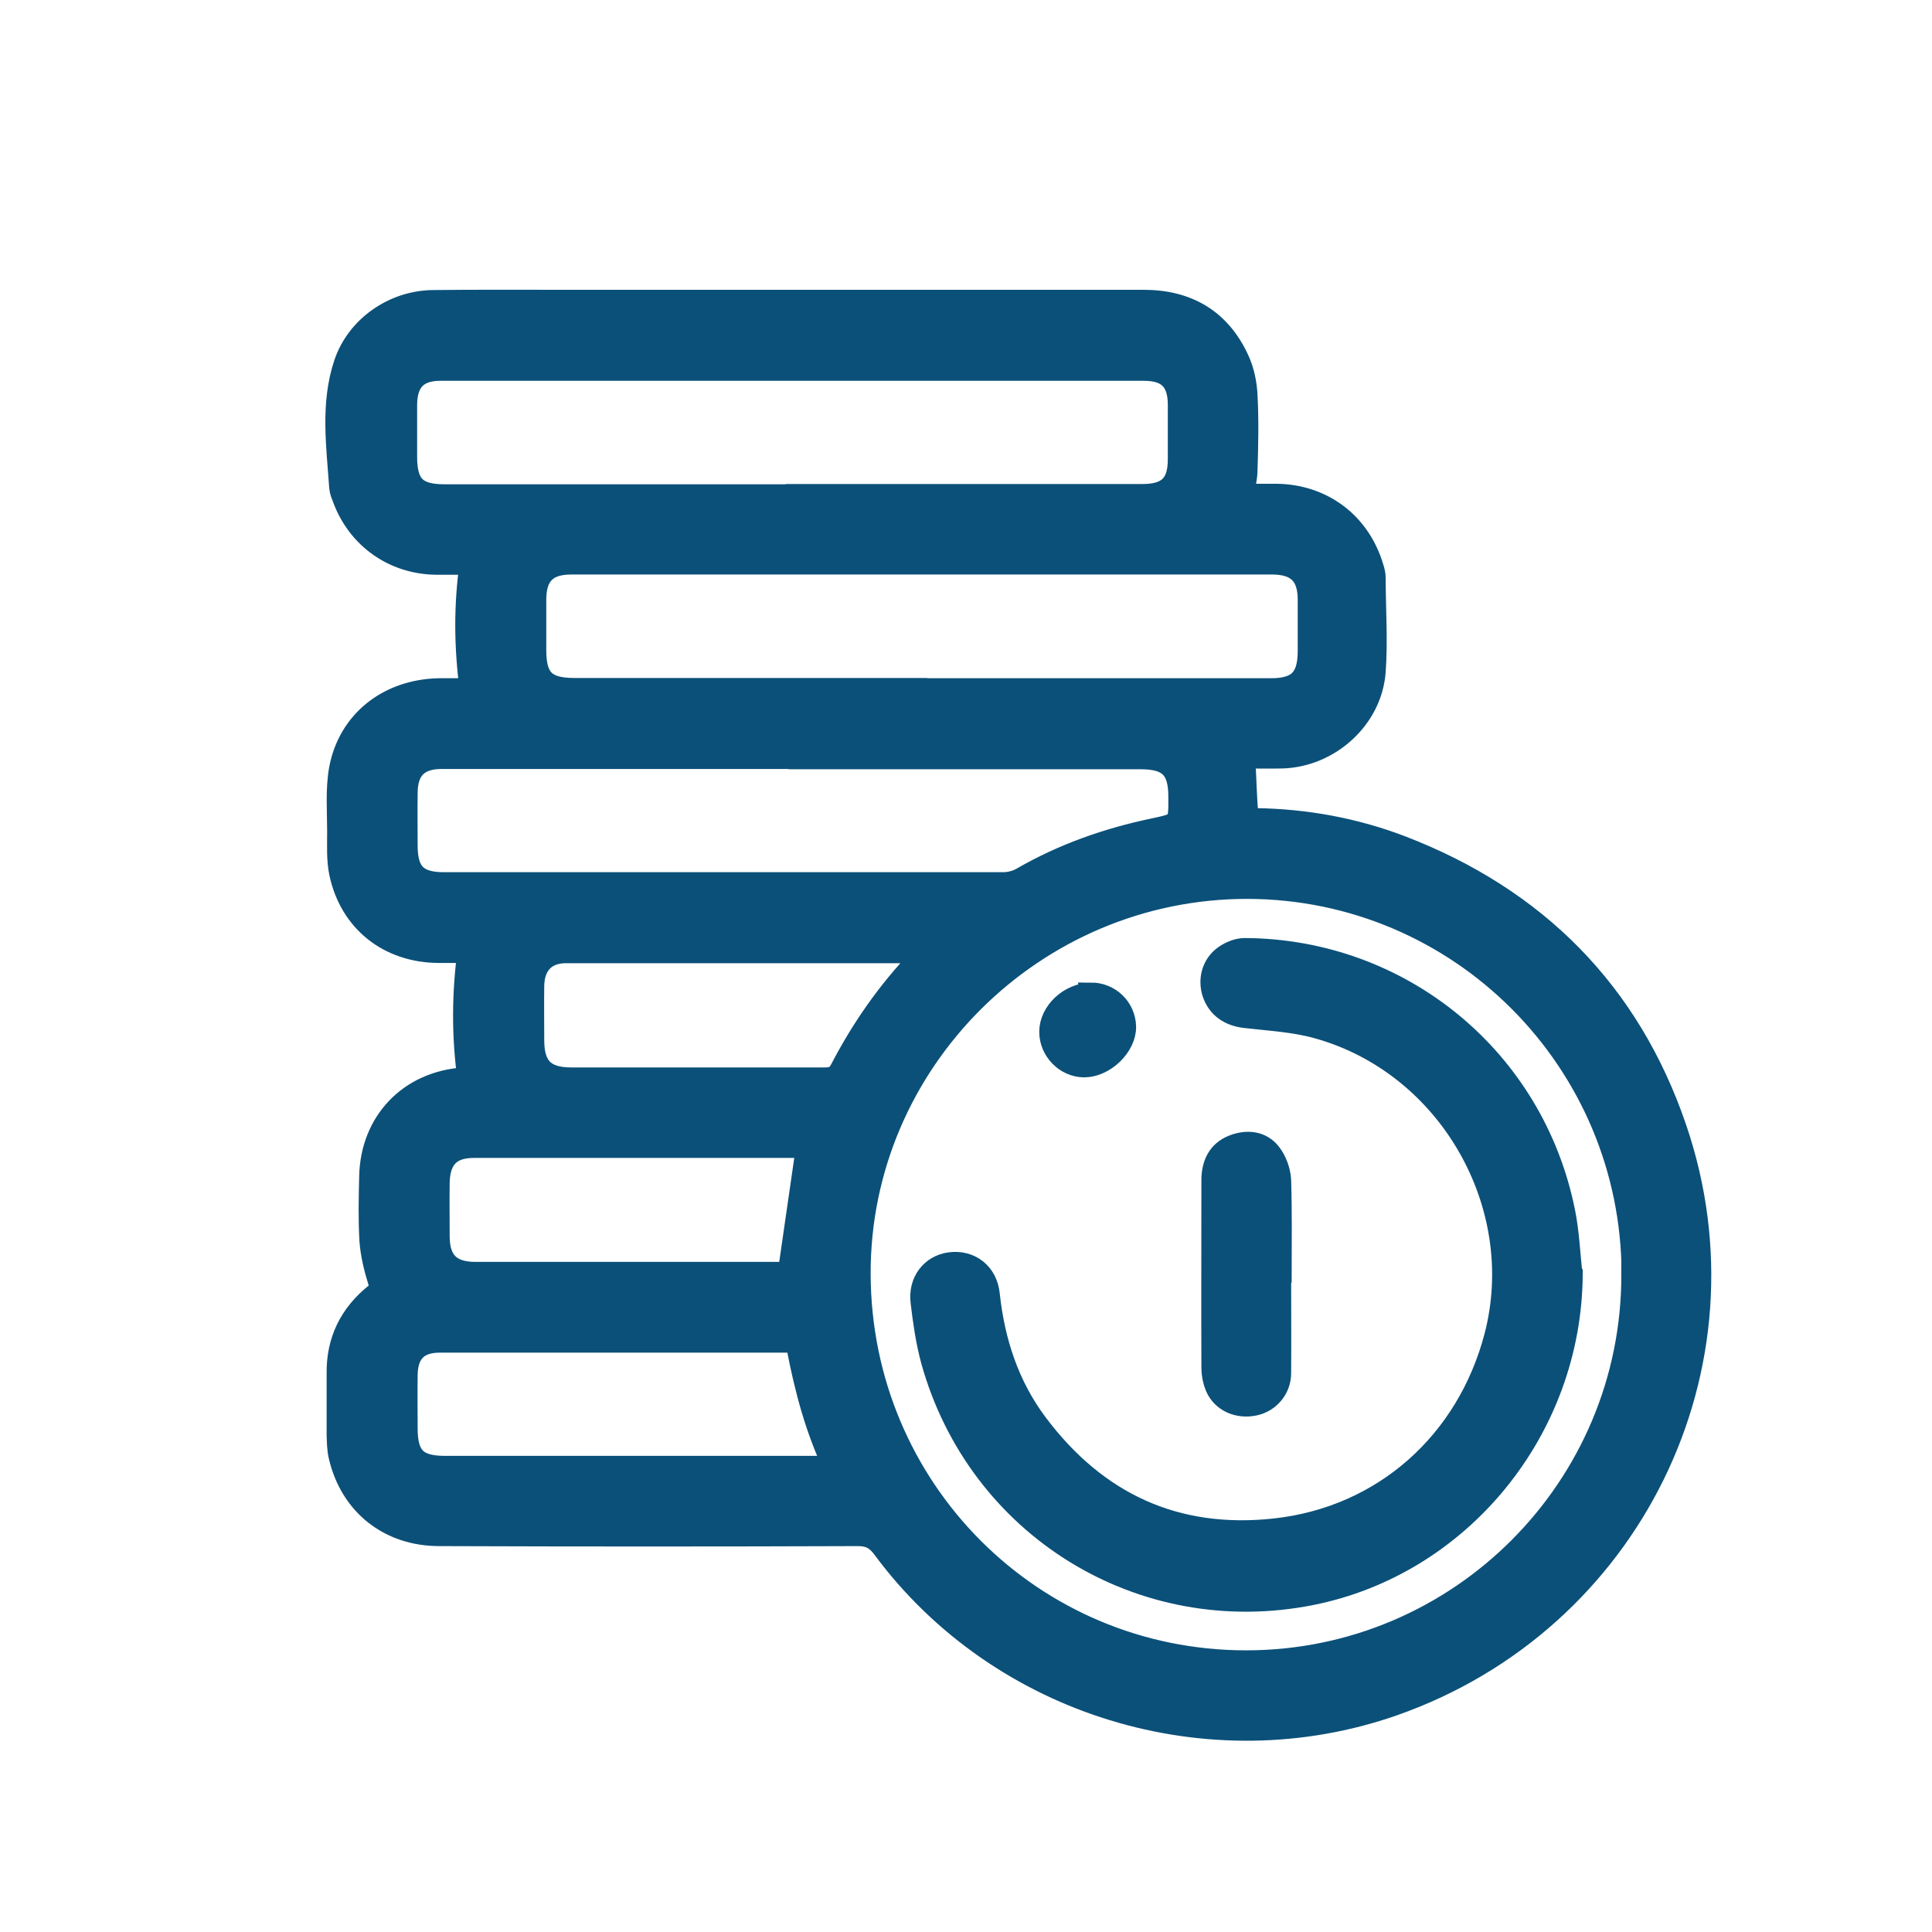 <svg width="76" height="76" viewBox="0 0 76 76" fill="none" xmlns="http://www.w3.org/2000/svg">
<path d="M18.499 42.47C18.259 40.77 18.269 39.11 18.499 37.38C18.069 37.38 17.649 37.38 17.229 37.38C15.319 37.36 13.849 36.2 13.449 34.34C13.339 33.82 13.369 33.26 13.369 32.72C13.369 31.91 13.299 31.07 13.439 30.28C13.779 28.42 15.309 27.22 17.269 27.18C17.709 27.18 18.149 27.18 18.589 27.18C18.359 25.47 18.339 23.82 18.589 22.11C18.119 22.11 17.659 22.11 17.189 22.11C15.529 22.1 14.139 21.12 13.569 19.57C13.519 19.44 13.459 19.3 13.449 19.16C13.339 17.54 13.099 15.9 13.629 14.32C14.109 12.9 15.519 11.93 17.019 11.91C18.749 11.89 20.479 11.9 22.209 11.9C29.799 11.9 37.399 11.9 44.989 11.9C46.679 11.9 47.939 12.63 48.649 14.18C48.849 14.61 48.949 15.11 48.969 15.58C49.019 16.54 48.999 17.5 48.969 18.45C48.969 18.79 48.879 19.13 48.819 19.53C49.299 19.53 49.759 19.53 50.229 19.53C52.019 19.56 53.439 20.65 53.939 22.36C53.979 22.48 54.009 22.61 54.009 22.74C54.009 23.97 54.099 25.2 54.009 26.42C53.869 28.23 52.249 29.68 50.429 29.73C49.909 29.74 49.379 29.73 48.879 29.73C48.919 30.55 48.939 31.31 48.999 32.08C48.999 32.16 49.269 32.29 49.409 32.29C51.369 32.32 53.279 32.67 55.109 33.37C60.379 35.4 64.039 39.07 65.859 44.42C69.029 53.73 64.079 63.74 54.799 67C47.579 69.53 39.359 67.02 34.799 60.86C34.519 60.48 34.229 60.32 33.749 60.32C28.259 60.34 22.769 60.34 17.279 60.32C15.349 60.32 13.869 59.15 13.429 57.29C13.359 57.02 13.359 56.72 13.349 56.44C13.349 55.64 13.349 54.84 13.349 54.04C13.329 52.76 13.839 51.74 14.829 50.95C15.049 50.77 15.049 50.64 14.969 50.38C14.809 49.87 14.679 49.33 14.639 48.8C14.589 47.96 14.609 47.11 14.629 46.27C14.679 44.17 16.139 42.64 18.239 42.49C18.309 42.49 18.379 42.47 18.489 42.46L18.499 42.47ZM64.289 50.13C64.279 41.7 57.469 34.87 49.059 34.86C40.639 34.86 33.729 41.73 33.749 50.11C33.769 58.61 40.559 65.42 49.019 65.42C57.449 65.42 64.299 58.56 64.279 50.13H64.289ZM36.279 27.18C40.849 27.18 45.429 27.18 49.999 27.18C51.109 27.18 51.549 26.73 51.549 25.61C51.549 24.94 51.549 24.27 51.549 23.59C51.549 22.58 51.069 22.1 50.039 22.1C47.949 22.1 45.869 22.1 43.779 22.1C36.679 22.1 29.569 22.1 22.469 22.1C21.469 22.1 20.999 22.57 20.989 23.56C20.989 24.23 20.989 24.9 20.989 25.58C20.989 26.75 21.409 27.17 22.589 27.17C27.149 27.17 31.709 27.17 36.269 27.17L36.279 27.18ZM31.129 19.54C35.729 19.54 40.339 19.54 44.939 19.54C45.989 19.54 46.439 19.1 46.439 18.07C46.439 17.36 46.439 16.64 46.439 15.93C46.439 14.94 45.989 14.48 44.999 14.48C35.779 14.48 26.549 14.48 17.329 14.48C16.379 14.48 15.919 14.95 15.909 15.91C15.909 16.6 15.909 17.28 15.909 17.97C15.909 19.13 16.329 19.55 17.479 19.55C22.029 19.55 26.569 19.55 31.119 19.55L31.129 19.54ZM31.219 29.75C26.599 29.75 21.979 29.75 17.369 29.75C16.419 29.75 15.939 30.22 15.929 31.17C15.919 31.87 15.929 32.57 15.929 33.27C15.929 34.37 16.359 34.81 17.459 34.81C24.789 34.81 32.129 34.81 39.459 34.81C39.719 34.81 39.999 34.74 40.229 34.61C41.839 33.68 43.569 33.07 45.379 32.69C46.459 32.46 46.469 32.46 46.459 31.33C46.459 30.19 46.019 29.76 44.869 29.76C40.319 29.76 35.779 29.76 31.229 29.76L31.219 29.75ZM32.919 57.78C32.159 56.19 31.749 54.6 31.439 52.99C31.389 52.73 31.209 52.71 30.989 52.71C26.429 52.71 21.869 52.71 17.299 52.71C16.389 52.71 15.939 53.18 15.929 54.09C15.919 54.79 15.929 55.49 15.929 56.19C15.929 57.35 16.349 57.77 17.499 57.77C22.449 57.77 27.399 57.77 32.349 57.77H32.919V57.78ZM31.809 45.08C31.729 45.08 31.629 45.05 31.539 45.05C27.239 45.05 22.939 45.05 18.639 45.05C17.669 45.05 17.209 45.54 17.189 46.52C17.179 47.23 17.189 47.95 17.189 48.66C17.199 49.67 17.689 50.14 18.709 50.14C22.709 50.14 26.709 50.14 30.709 50.14C30.859 50.14 31.009 50.12 31.089 50.12C31.339 48.41 31.569 46.77 31.819 45.07L31.809 45.08ZM36.459 37.43C36.339 37.4 36.309 37.39 36.279 37.39C31.609 37.39 26.939 37.39 22.259 37.39C21.409 37.39 20.919 37.92 20.909 38.78C20.899 39.49 20.909 40.21 20.909 40.92C20.909 42.02 21.379 42.49 22.469 42.49C25.799 42.49 29.129 42.49 32.459 42.49C32.789 42.49 32.979 42.4 33.139 42.1C33.959 40.52 34.969 39.07 36.199 37.78C36.289 37.68 36.359 37.56 36.469 37.41L36.459 37.43Z" fill="#0B5079" stroke="#0B5079" stroke-miterlimit="10"/>
<path d="M61.76 50.14C61.72 56.19 57.41 61.49 51.55 62.65C44.93 63.96 38.53 60.02 36.72 53.49C36.52 52.75 36.41 51.98 36.32 51.22C36.22 50.45 36.69 49.85 37.38 49.76C38.13 49.66 38.75 50.13 38.83 50.93C39.03 52.8 39.6 54.54 40.73 56.05C43.09 59.2 46.24 60.66 50.16 60.23C54.46 59.76 57.78 56.78 58.88 52.6C60.25 47.38 57.04 41.78 51.81 40.35C50.9 40.1 49.93 40.05 48.98 39.94C48.4 39.87 47.97 39.58 47.79 39.05C47.62 38.54 47.77 37.98 48.21 37.67C48.42 37.52 48.71 37.4 48.96 37.4C55.09 37.43 60.28 41.71 61.47 47.71C61.63 48.51 61.66 49.33 61.75 50.13L61.76 50.14Z" fill="#0B5079" stroke="#0B5079" stroke-miterlimit="10"/>
<path d="M50.29 50.16C50.29 51.45 50.3 52.73 50.29 54.02C50.29 54.6 49.87 55.08 49.33 55.19C48.72 55.32 48.13 55.06 47.9 54.52C47.81 54.3 47.76 54.05 47.76 53.81C47.75 51.35 47.76 48.89 47.76 46.43C47.76 45.84 47.97 45.35 48.55 45.13C49.05 44.94 49.58 44.98 49.92 45.42C50.13 45.69 50.27 46.08 50.29 46.42C50.33 47.66 50.31 48.91 50.31 50.15L50.29 50.16Z" fill="#0B5079" stroke="#0B5079" stroke-miterlimit="10"/>
<path d="M42.911 39.15C43.611 39.15 44.171 39.69 44.191 40.38C44.211 41.1 43.411 41.88 42.651 41.88C41.961 41.88 41.381 41.28 41.381 40.59C41.381 39.85 42.121 39.16 42.911 39.16V39.15Z" fill="#0B5079" stroke="#0B5079" stroke-miterlimit="10"/>
</svg>
